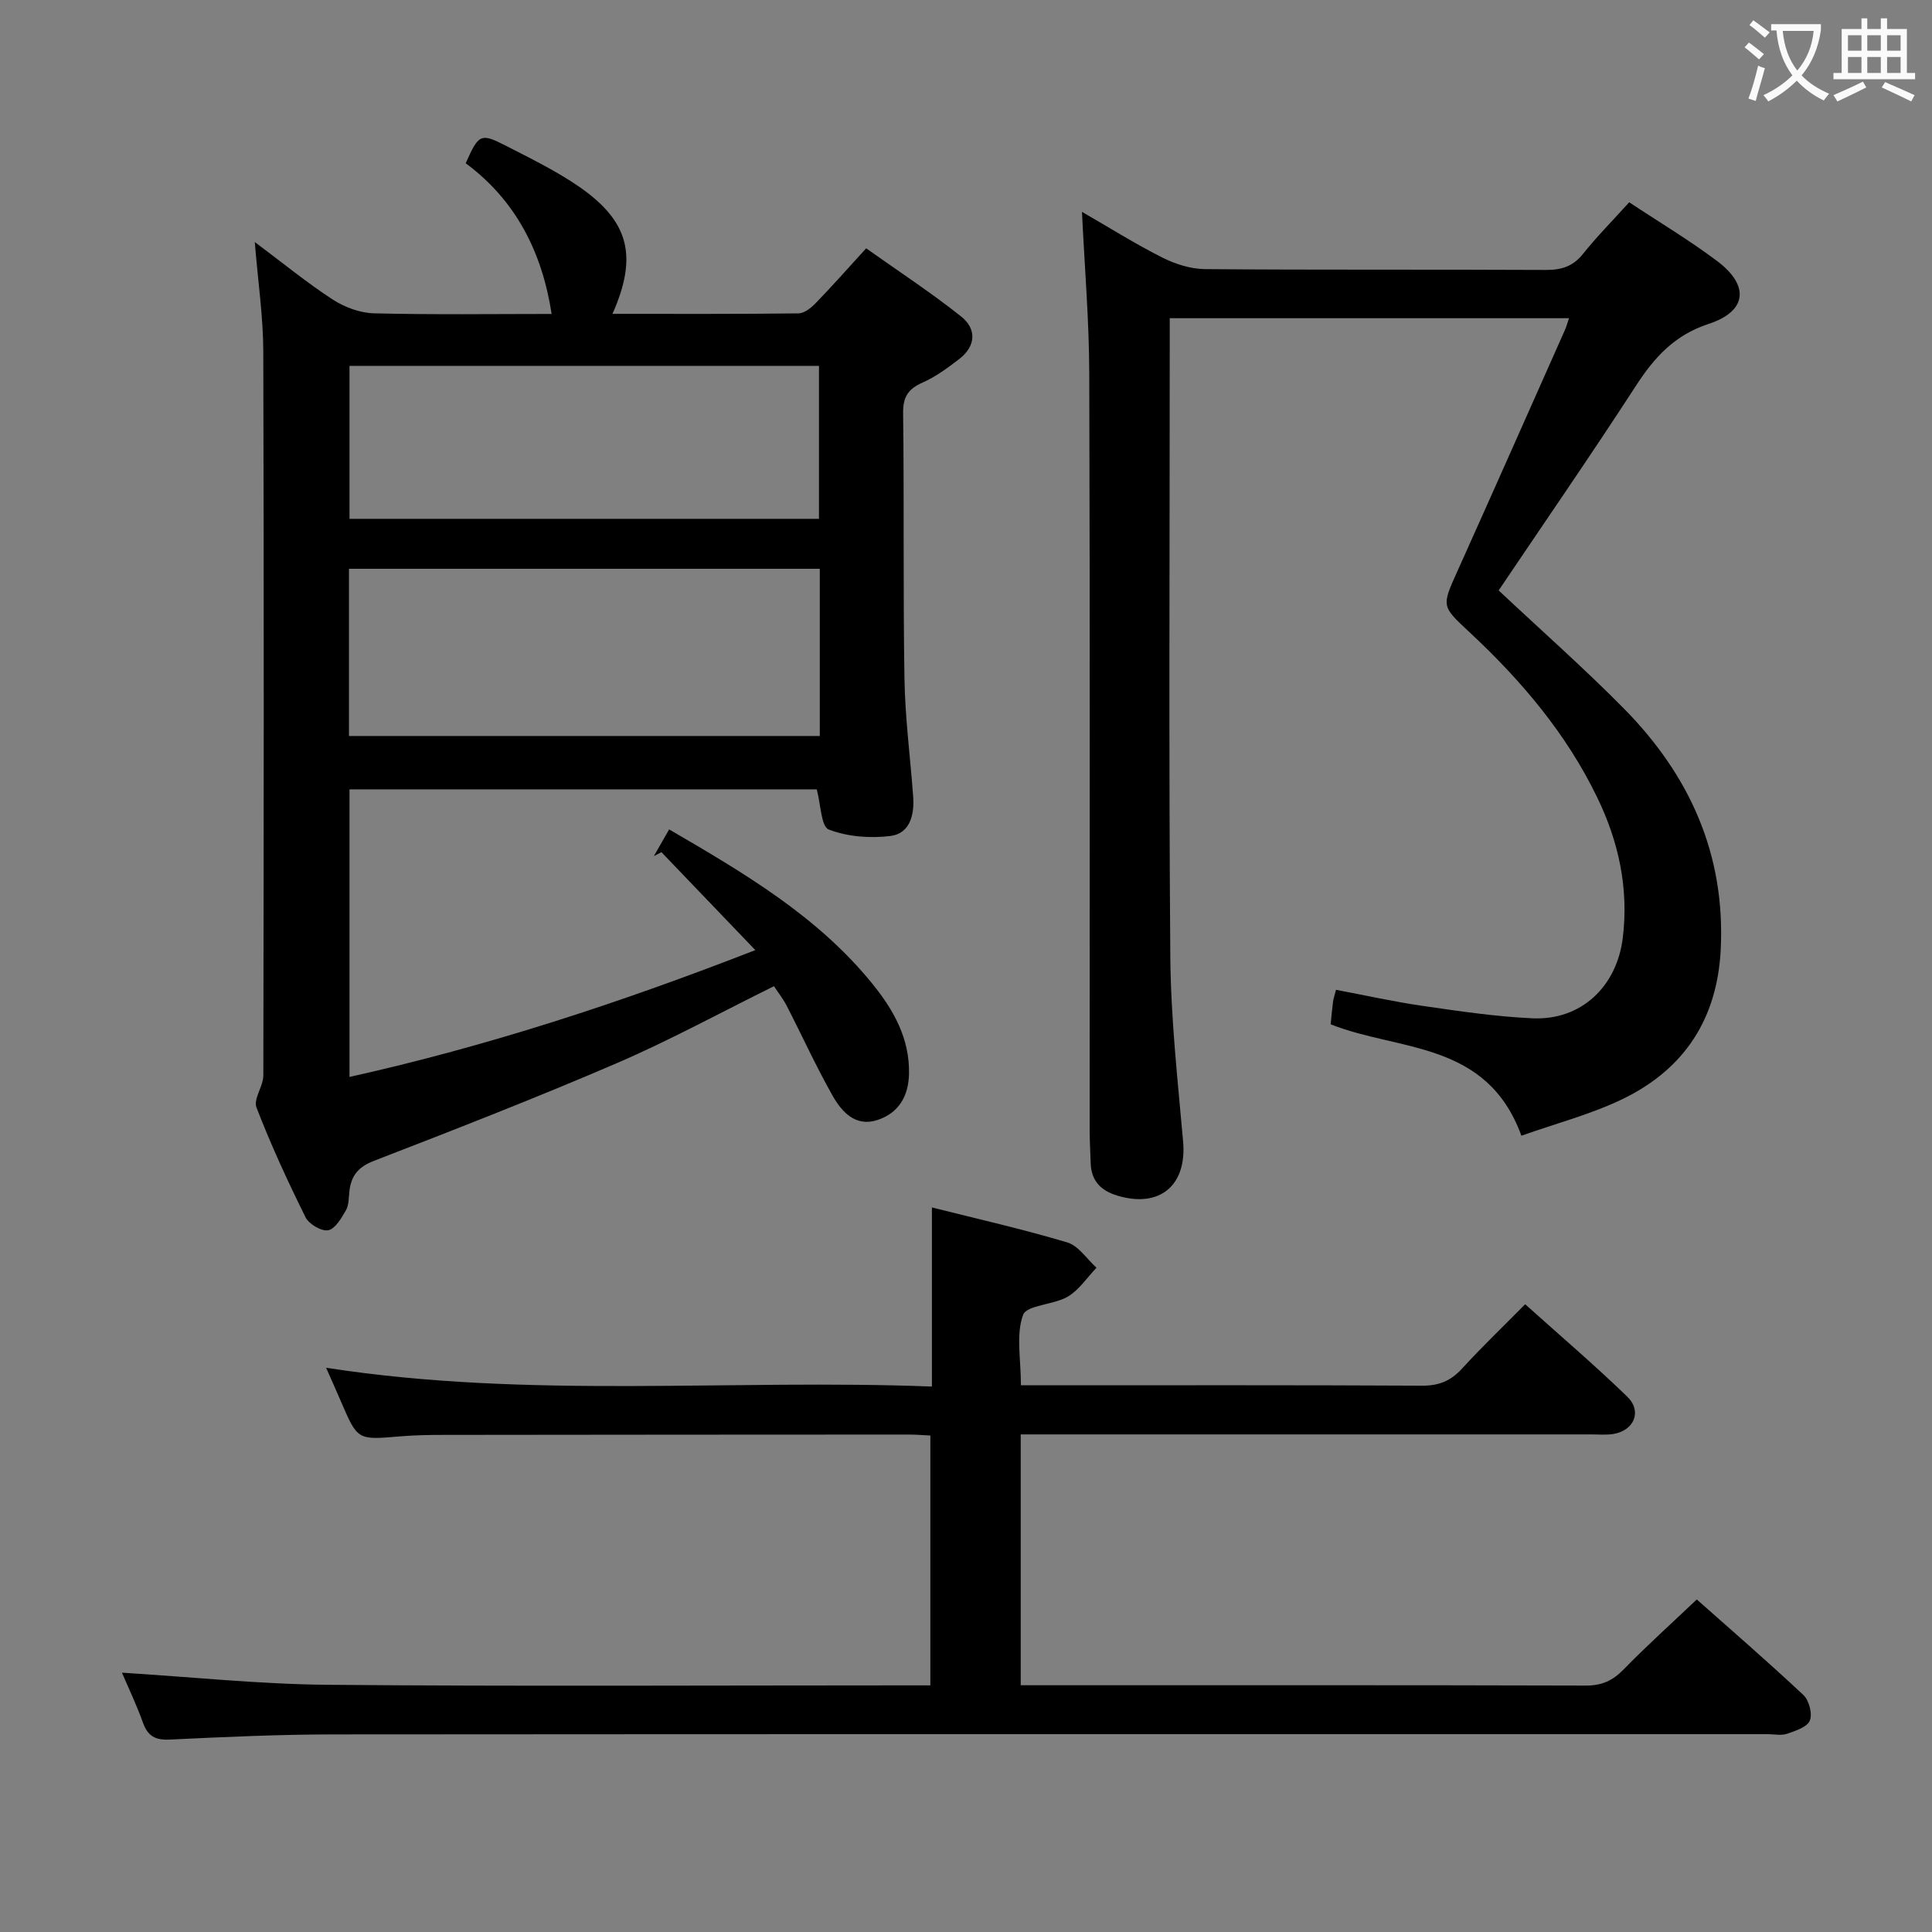 <svg enable-background="new 0 0 400 400" viewBox="0 0 400 400" xmlns="http://www.w3.org/2000/svg"><rect x="0" y="0" width="400" height="400" fill="#808080" stroke="none"/><g fill="#010000"><path d="m72.36 163.44v59.53c28.37-6.32 55.69-15.22 84.02-26.26-6.95-7.25-13.2-13.76-19.44-20.28-.52.28-1.05.55-1.57.83 1.02-1.77 2.03-3.55 3.17-5.54 15.61 9.09 30.82 18.03 42.15 32.05 4.34 5.37 7.66 11.26 7.51 18.55-.1 4.7-2.18 8.14-6.55 9.57-4.52 1.48-7.37-1.68-9.27-5.04-3.43-6.06-6.32-12.43-9.51-18.63-.74-1.44-1.77-2.73-2.63-4.04-11.03 5.45-21.54 11.19-32.48 15.91-16.61 7.16-33.49 13.73-50.36 20.26-3.29 1.27-4.73 3.13-5.07 6.36-.14 1.32-.1 2.81-.72 3.89-.94 1.62-2.23 3.86-3.67 4.11-1.41.25-3.99-1.28-4.69-2.7-3.68-7.43-7.17-14.99-10.15-22.72-.68-1.76 1.42-4.4 1.42-6.64.09-49.99.14-99.98-.01-149.97-.02-7.1-1.08-14.2-1.76-22.57 5.91 4.42 10.84 8.47 16.16 11.92 2.45 1.59 5.65 2.77 8.54 2.84 12.31.31 24.63.13 36.76.13-1.98-12.83-7.42-23.52-17.79-31.2 2.68-6.04 3.09-6.31 8.29-3.64 5.17 2.66 10.45 5.22 15.21 8.51 10.38 7.19 12.15 14.41 6.89 26.31 12.94 0 25.73.06 38.51-.1 1.22-.01 2.64-1.17 3.6-2.16 3.35-3.46 6.55-7.08 10.41-11.31 6.56 4.66 13.32 9.08 19.62 14.08 3.29 2.6 3.14 6.16-.39 8.87-2.36 1.81-4.82 3.64-7.52 4.83-2.99 1.32-4.11 2.96-4.06 6.36.23 18.33-.02 36.66.28 54.99.13 8.13 1.21 16.24 1.8 24.36.27 3.78-.63 7.67-4.72 8.18-4.19.52-8.88.16-12.76-1.34-1.59-.61-1.64-5.22-2.48-8.31-31.97.01-64.21.01-96.74.01zm-.11-11.06h97.48c0-11.73 0-23.01 0-34.62-32.57 0-64.93 0-97.48 0zm.11-44.96h97.2c0-10.8 0-21.19 0-31.67-32.61 0-64.83 0-97.2 0z"/><path d="m25.25 346.31c14.42.89 28.48 2.38 42.55 2.51 39.49.34 78.99.12 118.49.12h6.33c0-17.31 0-34.34 0-51.73-1.48-.07-2.93-.2-4.38-.2-32.16.01-64.33.03-96.49.07-3 0-6 .06-8.99.31-8.73.75-8.72.79-12.13-7.14-.96-2.23-1.96-4.45-3.11-7.07 42.02 6.52 83.66 2.28 125.42 3.89 0-12.56 0-24.56 0-37.08 9.21 2.32 18.71 4.46 28.03 7.24 2.33.7 4.05 3.44 6.05 5.24-1.96 2.04-3.61 4.61-5.96 5.99-2.93 1.72-8.5 1.72-9.25 3.79-1.49 4.09-.44 9.1-.44 14.56h5.09c26 0 52-.06 77.99.08 3.48.02 5.94-1.01 8.25-3.54 4.04-4.42 8.38-8.57 13.07-13.32 7.2 6.47 14.38 12.59 21.14 19.14 3.1 3 1.44 6.97-2.82 7.71-1.46.25-2.99.1-4.49.1-37.5 0-74.99 0-112.49 0-1.81 0-3.62 0-5.78 0v51.93h5.01c37.33 0 74.66-.04 111.99.07 3.29.01 5.54-1 7.8-3.32 4.76-4.88 9.84-9.45 15.17-14.51 7.04 6.25 14.7 12.87 22.07 19.78 1.18 1.1 1.91 3.9 1.33 5.3-.55 1.35-2.97 2.13-4.72 2.73-1.19.41-2.64.08-3.97.08-98.99 0-197.98-.03-296.97.05-11.31.01-22.63.53-33.93 1.07-2.99.14-4.52-.73-5.52-3.52-1.33-3.71-3.05-7.3-4.34-10.33z"/><path d="m314.99 235.14c-7.19-19.73-25.38-17.44-39.49-23.07.15-1.45.28-3.07.49-4.68.08-.63.31-1.25.62-2.46 6.07 1.14 11.98 2.47 17.95 3.33 7.55 1.09 15.14 2.23 22.75 2.57 10.12.45 17.47-6.64 18.68-16.72 1.23-10.24-.86-19.81-5.28-28.96-6.39-13.24-15.73-24.24-26.38-34.18-5.89-5.5-5.9-5.35-2.6-12.69 7.5-16.67 14.9-33.38 22.32-50.07.26-.59.42-1.23.8-2.33-27.6 0-54.93 0-82.67 0v5.71c0 42.16-.21 84.32.12 126.47.1 12.77 1.53 25.54 2.65 38.29.8 9.07-4.83 13.84-13.62 11.19-3.45-1.04-5.41-3.09-5.52-6.76-.07-2.33-.21-4.66-.21-6.99-.01-52.16.08-104.31-.08-156.47-.03-10.94-.96-21.88-1.51-33.46 5.75 3.31 11.06 6.66 16.65 9.47 2.69 1.35 5.88 2.37 8.86 2.39 23.49.19 46.99.05 70.48.17 3.24.02 5.64-.7 7.74-3.32 2.9-3.63 6.18-6.94 9.57-10.69 6.15 4.08 12.42 7.82 18.21 12.17 6.75 5.08 6.19 10.4-1.76 13.01-7.04 2.31-11.2 6.87-15.01 12.74-9.31 14.35-19.04 28.44-28.47 42.44 8.82 8.29 17.69 16.1 25.96 24.49 13.53 13.73 20.98 30.05 20.02 49.8-.7 14.35-7.48 24.73-20.12 30.92-6.6 3.23-13.88 5.1-21.15 7.69z"/></g><path d="m362.1 8.8c1.1.8 2.1 1.6 3.1 2.4l-1 1.1c-1.3-1.1-2.3-2-3-2.5zm1.9 4.8c.5.2.9.4 1.4.5-.6 2.3-1.3 4.5-1.9 6.8l-1.5-.5c.8-2.1 1.4-4.3 2-6.8zm-1-9.4c1.3.9 2.4 1.8 3.4 2.5l-1 1.1c-1.4-1.2-2.4-2.1-3.2-2.6zm3.7 2.2v-1.4h10.3v1.2c-.5 3.6-1.8 6.8-4 9.4 1.5 1.6 3.4 2.8 5.7 3.8-.3.4-.7.8-1.1 1.4-2.3-1.1-4.1-2.5-5.6-4.1-1.6 1.6-3.6 3.1-5.9 4.3-.3-.5-.7-.9-1-1.3 2.4-1.1 4.4-2.5 6-4.1-1.9-2.5-3-5.6-3.3-9.3h-1.1zm8.8 0h-6.4c.3 3.3 1.3 6 3 8.2 2-2.3 3.1-5.1 3.4-8.2z" fill="#fbfafa"/><path d="m385.3 3.8h1.3v2.2h2.8v-2.2h1.3v2.2h4.1v9.1h1.7v1.3h-16.9v-1.3h1.7v-9.1h4.1v-2.2zm.4 13.1.7 1.2c-1.8.9-3.8 1.9-6 2.9-.2-.4-.5-.8-.8-1.3 2.3-1 4.3-1.9 6.1-2.8zm-3.1-6.4h2.8v-3.2h-2.8zm0 4.6h2.8v-3.3h-2.8zm4-4.6h2.8v-3.2h-2.8zm0 4.6h2.8v-3.3h-2.8zm3.7 1.9c2.1.9 4.1 1.8 6.1 2.7l-.7 1.3c-2.2-1.1-4.2-2-6.1-2.9zm3.2-9.7h-2.8v3.2h2.8zm-2.8 7.8h2.8v-3.3h-2.8z" fill="#fbfafa"/></svg>